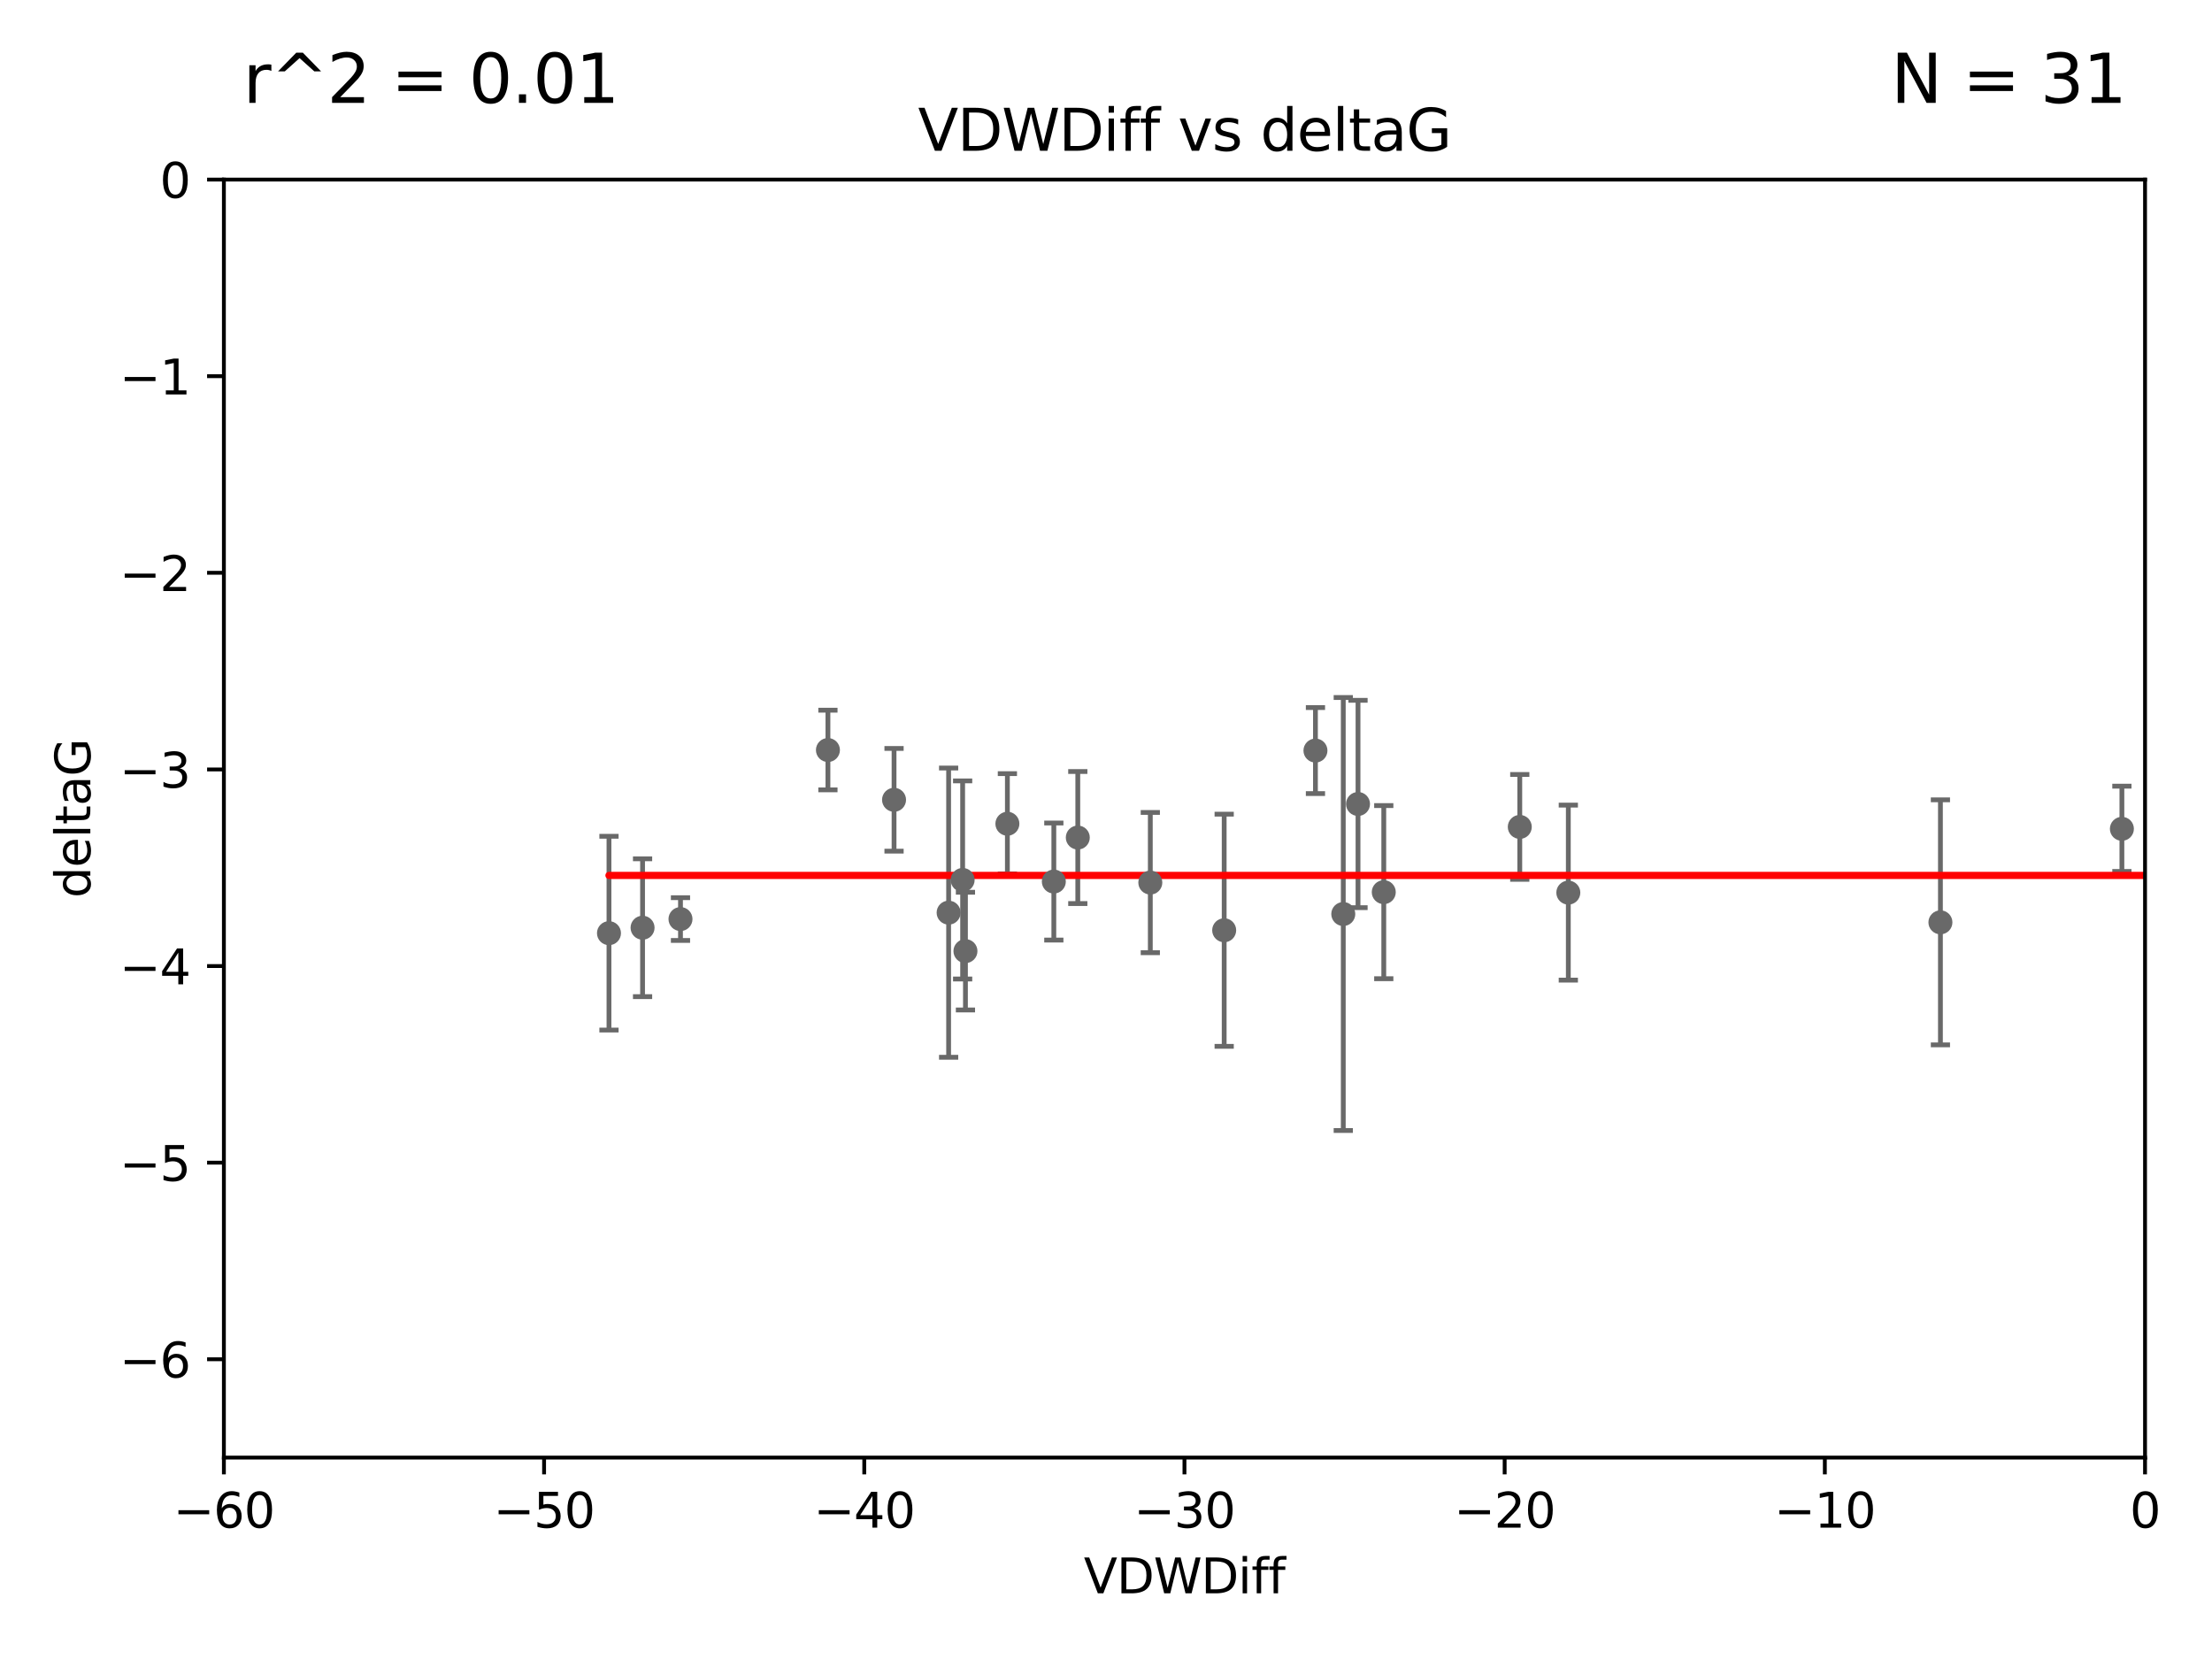 <?xml version="1.0" encoding="utf-8" standalone="no"?>
<!DOCTYPE svg PUBLIC "-//W3C//DTD SVG 1.1//EN"
  "http://www.w3.org/Graphics/SVG/1.1/DTD/svg11.dtd">
<svg xmlns:xlink="http://www.w3.org/1999/xlink" width="460.8pt" height="345.6pt" viewBox="0 0 460.8 345.6" xmlns="http://www.w3.org/2000/svg" version="1.1">
 <defs>
  <style type="text/css">*{stroke-linejoin: round; stroke-linecap: butt}</style>
 </defs>
 <g id="figure_1">
  <g id="patch_1">
   <path d="M 0 345.6 
L 460.8 345.6 
L 460.8 0 
L 0 0 
z
" style="fill: #ffffff"/>
  </g>
  <g id="axes_1">
   <g id="patch_2">
    <path d="M 46.64 303.64 
L 446.85 303.64 
L 446.85 37.411 
L 46.64 37.411 
z
" style="fill: #ffffff"/>
   </g>
   <g id="PathCollection_1">
    <defs>
     <path id="m8f51e24dff" d="M 0 1.118 
C 0.297 1.118 0.581 1 0.791 0.791 
C 1 0.581 1.118 0.297 1.118 0 
C 1.118 -0.297 1 -0.581 0.791 -0.791 
C 0.581 -1 0.297 -1.118 0 -1.118 
C -0.297 -1.118 -0.581 -1 -0.791 -0.791 
C -1 -0.581 -1.118 -0.297 -1.118 0 
C -1.118 0.297 -1 0.581 -0.791 0.791 
C -0.581 1 -0.297 1.118 0 1.118 
z
" style="stroke: #696969"/>
    </defs>
    <g clip-path="url(#p059003f1be)">
     <use xlink:href="#m8f51e24dff" x="2266.813" y="178.041" style="fill: #696969; stroke: #696969"/>
     <use xlink:href="#m8f51e24dff" x="172.473" y="156.245" style="fill: #696969; stroke: #696969"/>
     <use xlink:href="#m8f51e24dff" x="201.121" y="198.134" style="fill: #696969; stroke: #696969"/>
     <use xlink:href="#m8f51e24dff" x="33178.6" y="197.842" style="fill: #696969; stroke: #696969"/>
     <use xlink:href="#m8f51e24dff" x="33178.6" y="179.746" style="fill: #696969; stroke: #696969"/>
     <use xlink:href="#m8f51e24dff" x="4430.752" y="179.456" style="fill: #696969; stroke: #696969"/>
     <use xlink:href="#m8f51e24dff" x="680.396" y="193.211" style="fill: #696969; stroke: #696969"/>
     <use xlink:href="#m8f51e24dff" x="133.858" y="193.261" style="fill: #696969; stroke: #696969"/>
     <use xlink:href="#m8f51e24dff" x="126.861" y="194.395" style="fill: #696969; stroke: #696969"/>
     <use xlink:href="#m8f51e24dff" x="279.829" y="190.406" style="fill: #696969; stroke: #696969"/>
     <use xlink:href="#m8f51e24dff" x="1144.337" y="198.274" style="fill: #696969; stroke: #696969"/>
     <use xlink:href="#m8f51e24dff" x="560.631" y="202.224" style="fill: #696969; stroke: #696969"/>
     <use xlink:href="#m8f51e24dff" x="16054.21" y="183.582" style="fill: #696969; stroke: #696969"/>
     <use xlink:href="#m8f51e24dff" x="209.858" y="171.602" style="fill: #696969; stroke: #696969"/>
     <use xlink:href="#m8f51e24dff" x="224.525" y="174.476" style="fill: #696969; stroke: #696969"/>
     <use xlink:href="#m8f51e24dff" x="288.265" y="185.85" style="fill: #696969; stroke: #696969"/>
     <use xlink:href="#m8f51e24dff" x="474.707" y="194.989" style="fill: #696969; stroke: #696969"/>
     <use xlink:href="#m8f51e24dff" x="1849.846" y="157.539" style="fill: #696969; stroke: #696969"/>
     <use xlink:href="#m8f51e24dff" x="255.019" y="193.79" style="fill: #696969; stroke: #696969"/>
     <use xlink:href="#m8f51e24dff" x="197.616" y="190.122" style="fill: #696969; stroke: #696969"/>
     <use xlink:href="#m8f51e24dff" x="24106.958" y="179.987" style="fill: #696969; stroke: #696969"/>
     <use xlink:href="#m8f51e24dff" x="404.225" y="192.139" style="fill: #696969; stroke: #696969"/>
     <use xlink:href="#m8f51e24dff" x="442.029" y="172.659" style="fill: #696969; stroke: #696969"/>
     <use xlink:href="#m8f51e24dff" x="141.758" y="191.457" style="fill: #696969; stroke: #696969"/>
     <use xlink:href="#m8f51e24dff" x="316.598" y="172.262" style="fill: #696969; stroke: #696969"/>
     <use xlink:href="#m8f51e24dff" x="200.535" y="183.309" style="fill: #696969; stroke: #696969"/>
     <use xlink:href="#m8f51e24dff" x="282.899" y="167.485" style="fill: #696969; stroke: #696969"/>
     <use xlink:href="#m8f51e24dff" x="219.532" y="183.642" style="fill: #696969; stroke: #696969"/>
     <use xlink:href="#m8f51e24dff" x="239.631" y="183.854" style="fill: #696969; stroke: #696969"/>
     <use xlink:href="#m8f51e24dff" x="186.246" y="166.613" style="fill: #696969; stroke: #696969"/>
     <use xlink:href="#m8f51e24dff" x="274.033" y="156.358" style="fill: #696969; stroke: #696969"/>
     <use xlink:href="#m8f51e24dff" x="326.71" y="185.949" style="fill: #696969; stroke: #696969"/>
    </g>
   </g>
   <g id="matplotlib.axis_1">
    <g id="xtick_1">
     <g id="line2d_1">
      <defs>
       <path id="mc22a54c8cb" d="M 0 0 
L 0 3.5 
" style="stroke: #000000; stroke-width: 0.8"/>
      </defs>
      <g>
       <use xlink:href="#mc22a54c8cb" x="46.64" y="303.64" style="stroke: #000000; stroke-width: 0.8"/>
      </g>
     </g>
     <g id="text_1">
      <!-- −60 -->
      <g transform="translate(36.088 318.238)scale(0.1 -0.1)">
       <defs>
        <path id="DejaVuSans-2212" d="M 678 2272 
L 4684 2272 
L 4684 1741 
L 678 1741 
L 678 2272 
z
" transform="scale(0.016)"/>
        <path id="DejaVuSans-36" d="M 2113 2584 
Q 1688 2584 1439 2293 
Q 1191 2003 1191 1497 
Q 1191 994 1439 701 
Q 1688 409 2113 409 
Q 2538 409 2786 701 
Q 3034 994 3034 1497 
Q 3034 2003 2786 2293 
Q 2538 2584 2113 2584 
z
M 3366 4563 
L 3366 3988 
Q 3128 4100 2886 4159 
Q 2644 4219 2406 4219 
Q 1781 4219 1451 3797 
Q 1122 3375 1075 2522 
Q 1259 2794 1537 2939 
Q 1816 3084 2150 3084 
Q 2853 3084 3261 2657 
Q 3669 2231 3669 1497 
Q 3669 778 3244 343 
Q 2819 -91 2113 -91 
Q 1303 -91 875 529 
Q 447 1150 447 2328 
Q 447 3434 972 4092 
Q 1497 4750 2381 4750 
Q 2619 4750 2861 4703 
Q 3103 4656 3366 4563 
z
" transform="scale(0.016)"/>
        <path id="DejaVuSans-30" d="M 2034 4250 
Q 1547 4250 1301 3770 
Q 1056 3291 1056 2328 
Q 1056 1369 1301 889 
Q 1547 409 2034 409 
Q 2525 409 2770 889 
Q 3016 1369 3016 2328 
Q 3016 3291 2770 3770 
Q 2525 4250 2034 4250 
z
M 2034 4750 
Q 2819 4750 3233 4129 
Q 3647 3509 3647 2328 
Q 3647 1150 3233 529 
Q 2819 -91 2034 -91 
Q 1250 -91 836 529 
Q 422 1150 422 2328 
Q 422 3509 836 4129 
Q 1250 4750 2034 4750 
z
" transform="scale(0.016)"/>
       </defs>
       <use xlink:href="#DejaVuSans-2212"/>
       <use xlink:href="#DejaVuSans-36" x="83.789"/>
       <use xlink:href="#DejaVuSans-30" x="147.412"/>
      </g>
     </g>
    </g>
    <g id="xtick_2">
     <g id="line2d_2">
      <g>
       <use xlink:href="#mc22a54c8cb" x="113.342" y="303.64" style="stroke: #000000; stroke-width: 0.8"/>
      </g>
     </g>
     <g id="text_2">
      <!-- −50 -->
      <g transform="translate(102.789 318.238)scale(0.1 -0.1)">
       <defs>
        <path id="DejaVuSans-35" d="M 691 4666 
L 3169 4666 
L 3169 4134 
L 1269 4134 
L 1269 2991 
Q 1406 3038 1543 3061 
Q 1681 3084 1819 3084 
Q 2600 3084 3056 2656 
Q 3513 2228 3513 1497 
Q 3513 744 3044 326 
Q 2575 -91 1722 -91 
Q 1428 -91 1123 -41 
Q 819 9 494 109 
L 494 744 
Q 775 591 1075 516 
Q 1375 441 1709 441 
Q 2250 441 2565 725 
Q 2881 1009 2881 1497 
Q 2881 1984 2565 2268 
Q 2250 2553 1709 2553 
Q 1456 2553 1204 2497 
Q 953 2441 691 2322 
L 691 4666 
z
" transform="scale(0.016)"/>
       </defs>
       <use xlink:href="#DejaVuSans-2212"/>
       <use xlink:href="#DejaVuSans-35" x="83.789"/>
       <use xlink:href="#DejaVuSans-30" x="147.412"/>
      </g>
     </g>
    </g>
    <g id="xtick_3">
     <g id="line2d_3">
      <g>
       <use xlink:href="#mc22a54c8cb" x="180.043" y="303.64" style="stroke: #000000; stroke-width: 0.8"/>
      </g>
     </g>
     <g id="text_3">
      <!-- −40 -->
      <g transform="translate(169.491 318.238)scale(0.1 -0.1)">
       <defs>
        <path id="DejaVuSans-34" d="M 2419 4116 
L 825 1625 
L 2419 1625 
L 2419 4116 
z
M 2253 4666 
L 3047 4666 
L 3047 1625 
L 3713 1625 
L 3713 1100 
L 3047 1100 
L 3047 0 
L 2419 0 
L 2419 1100 
L 313 1100 
L 313 1709 
L 2253 4666 
z
" transform="scale(0.016)"/>
       </defs>
       <use xlink:href="#DejaVuSans-2212"/>
       <use xlink:href="#DejaVuSans-34" x="83.789"/>
       <use xlink:href="#DejaVuSans-30" x="147.412"/>
      </g>
     </g>
    </g>
    <g id="xtick_4">
     <g id="line2d_4">
      <g>
       <use xlink:href="#mc22a54c8cb" x="246.745" y="303.64" style="stroke: #000000; stroke-width: 0.8"/>
      </g>
     </g>
     <g id="text_4">
      <!-- −30 -->
      <g transform="translate(236.193 318.238)scale(0.1 -0.1)">
       <defs>
        <path id="DejaVuSans-33" d="M 2597 2516 
Q 3050 2419 3304 2112 
Q 3559 1806 3559 1356 
Q 3559 666 3084 287 
Q 2609 -91 1734 -91 
Q 1441 -91 1130 -33 
Q 819 25 488 141 
L 488 750 
Q 750 597 1062 519 
Q 1375 441 1716 441 
Q 2309 441 2620 675 
Q 2931 909 2931 1356 
Q 2931 1769 2642 2001 
Q 2353 2234 1838 2234 
L 1294 2234 
L 1294 2753 
L 1863 2753 
Q 2328 2753 2575 2939 
Q 2822 3125 2822 3475 
Q 2822 3834 2567 4026 
Q 2313 4219 1838 4219 
Q 1578 4219 1281 4162 
Q 984 4106 628 3988 
L 628 4550 
Q 988 4650 1302 4700 
Q 1616 4750 1894 4750 
Q 2613 4750 3031 4423 
Q 3450 4097 3450 3541 
Q 3450 3153 3228 2886 
Q 3006 2619 2597 2516 
z
" transform="scale(0.016)"/>
       </defs>
       <use xlink:href="#DejaVuSans-2212"/>
       <use xlink:href="#DejaVuSans-33" x="83.789"/>
       <use xlink:href="#DejaVuSans-30" x="147.412"/>
      </g>
     </g>
    </g>
    <g id="xtick_5">
     <g id="line2d_5">
      <g>
       <use xlink:href="#mc22a54c8cb" x="313.447" y="303.64" style="stroke: #000000; stroke-width: 0.8"/>
      </g>
     </g>
     <g id="text_5">
      <!-- −20 -->
      <g transform="translate(302.894 318.238)scale(0.1 -0.1)">
       <defs>
        <path id="DejaVuSans-32" d="M 1228 531 
L 3431 531 
L 3431 0 
L 469 0 
L 469 531 
Q 828 903 1448 1529 
Q 2069 2156 2228 2338 
Q 2531 2678 2651 2914 
Q 2772 3150 2772 3378 
Q 2772 3750 2511 3984 
Q 2250 4219 1831 4219 
Q 1534 4219 1204 4116 
Q 875 4013 500 3803 
L 500 4441 
Q 881 4594 1212 4672 
Q 1544 4750 1819 4750 
Q 2544 4750 2975 4387 
Q 3406 4025 3406 3419 
Q 3406 3131 3298 2873 
Q 3191 2616 2906 2266 
Q 2828 2175 2409 1742 
Q 1991 1309 1228 531 
z
" transform="scale(0.016)"/>
       </defs>
       <use xlink:href="#DejaVuSans-2212"/>
       <use xlink:href="#DejaVuSans-32" x="83.789"/>
       <use xlink:href="#DejaVuSans-30" x="147.412"/>
      </g>
     </g>
    </g>
    <g id="xtick_6">
     <g id="line2d_6">
      <g>
       <use xlink:href="#mc22a54c8cb" x="380.148" y="303.64" style="stroke: #000000; stroke-width: 0.8"/>
      </g>
     </g>
     <g id="text_6">
      <!-- −10 -->
      <g transform="translate(369.596 318.238)scale(0.1 -0.1)">
       <defs>
        <path id="DejaVuSans-31" d="M 794 531 
L 1825 531 
L 1825 4091 
L 703 3866 
L 703 4441 
L 1819 4666 
L 2450 4666 
L 2450 531 
L 3481 531 
L 3481 0 
L 794 0 
L 794 531 
z
" transform="scale(0.016)"/>
       </defs>
       <use xlink:href="#DejaVuSans-2212"/>
       <use xlink:href="#DejaVuSans-31" x="83.789"/>
       <use xlink:href="#DejaVuSans-30" x="147.412"/>
      </g>
     </g>
    </g>
    <g id="xtick_7">
     <g id="line2d_7">
      <g>
       <use xlink:href="#mc22a54c8cb" x="446.85" y="303.64" style="stroke: #000000; stroke-width: 0.8"/>
      </g>
     </g>
     <g id="text_7">
      <!-- 0 -->
      <g transform="translate(443.669 318.238)scale(0.1 -0.1)">
       <use xlink:href="#DejaVuSans-30"/>
      </g>
     </g>
    </g>
    <g id="text_8">
     <!-- VDWDiff -->
     <g transform="translate(225.772 331.917)scale(0.1 -0.1)">
      <defs>
       <path id="DejaVuSans-56" d="M 1831 0 
L 50 4666 
L 709 4666 
L 2188 738 
L 3669 4666 
L 4325 4666 
L 2547 0 
L 1831 0 
z
" transform="scale(0.016)"/>
       <path id="DejaVuSans-44" d="M 1259 4147 
L 1259 519 
L 2022 519 
Q 2988 519 3436 956 
Q 3884 1394 3884 2338 
Q 3884 3275 3436 3711 
Q 2988 4147 2022 4147 
L 1259 4147 
z
M 628 4666 
L 1925 4666 
Q 3281 4666 3915 4102 
Q 4550 3538 4550 2338 
Q 4550 1131 3912 565 
Q 3275 0 1925 0 
L 628 0 
L 628 4666 
z
" transform="scale(0.016)"/>
       <path id="DejaVuSans-57" d="M 213 4666 
L 850 4666 
L 1831 722 
L 2809 4666 
L 3519 4666 
L 4500 722 
L 5478 4666 
L 6119 4666 
L 4947 0 
L 4153 0 
L 3169 4050 
L 2175 0 
L 1381 0 
L 213 4666 
z
" transform="scale(0.016)"/>
       <path id="DejaVuSans-69" d="M 603 3500 
L 1178 3500 
L 1178 0 
L 603 0 
L 603 3500 
z
M 603 4863 
L 1178 4863 
L 1178 4134 
L 603 4134 
L 603 4863 
z
" transform="scale(0.016)"/>
       <path id="DejaVuSans-66" d="M 2375 4863 
L 2375 4384 
L 1825 4384 
Q 1516 4384 1395 4259 
Q 1275 4134 1275 3809 
L 1275 3500 
L 2222 3500 
L 2222 3053 
L 1275 3053 
L 1275 0 
L 697 0 
L 697 3053 
L 147 3053 
L 147 3500 
L 697 3500 
L 697 3744 
Q 697 4328 969 4595 
Q 1241 4863 1831 4863 
L 2375 4863 
z
" transform="scale(0.016)"/>
      </defs>
      <use xlink:href="#DejaVuSans-56"/>
      <use xlink:href="#DejaVuSans-44" x="68.408"/>
      <use xlink:href="#DejaVuSans-57" x="145.41"/>
      <use xlink:href="#DejaVuSans-44" x="244.287"/>
      <use xlink:href="#DejaVuSans-69" x="321.289"/>
      <use xlink:href="#DejaVuSans-66" x="349.072"/>
      <use xlink:href="#DejaVuSans-66" x="384.277"/>
     </g>
    </g>
   </g>
   <g id="matplotlib.axis_2">
    <g id="ytick_1">
     <g id="line2d_8">
      <defs>
       <path id="m8263c9fe33" d="M 0 0 
L -3.5 0 
" style="stroke: #000000; stroke-width: 0.8"/>
      </defs>
      <g>
       <use xlink:href="#m8263c9fe33" x="46.64" y="283.161" style="stroke: #000000; stroke-width: 0.8"/>
      </g>
     </g>
     <g id="text_9">
      <!-- −6 -->
      <g transform="translate(24.898 286.96)scale(0.1 -0.1)">
       <use xlink:href="#DejaVuSans-2212"/>
       <use xlink:href="#DejaVuSans-36" x="83.789"/>
      </g>
     </g>
    </g>
    <g id="ytick_2">
     <g id="line2d_9">
      <g>
       <use xlink:href="#m8263c9fe33" x="46.64" y="242.203" style="stroke: #000000; stroke-width: 0.8"/>
      </g>
     </g>
     <g id="text_10">
      <!-- −5 -->
      <g transform="translate(24.898 246.002)scale(0.1 -0.1)">
       <use xlink:href="#DejaVuSans-2212"/>
       <use xlink:href="#DejaVuSans-35" x="83.789"/>
      </g>
     </g>
    </g>
    <g id="ytick_3">
     <g id="line2d_10">
      <g>
       <use xlink:href="#m8263c9fe33" x="46.64" y="201.244" style="stroke: #000000; stroke-width: 0.8"/>
      </g>
     </g>
     <g id="text_11">
      <!-- −4 -->
      <g transform="translate(24.898 205.044)scale(0.1 -0.1)">
       <use xlink:href="#DejaVuSans-2212"/>
       <use xlink:href="#DejaVuSans-34" x="83.789"/>
      </g>
     </g>
    </g>
    <g id="ytick_4">
     <g id="line2d_11">
      <g>
       <use xlink:href="#m8263c9fe33" x="46.64" y="160.286" style="stroke: #000000; stroke-width: 0.8"/>
      </g>
     </g>
     <g id="text_12">
      <!-- −3 -->
      <g transform="translate(24.898 164.085)scale(0.1 -0.1)">
       <use xlink:href="#DejaVuSans-2212"/>
       <use xlink:href="#DejaVuSans-33" x="83.789"/>
      </g>
     </g>
    </g>
    <g id="ytick_5">
     <g id="line2d_12">
      <g>
       <use xlink:href="#m8263c9fe33" x="46.64" y="119.328" style="stroke: #000000; stroke-width: 0.8"/>
      </g>
     </g>
     <g id="text_13">
      <!-- −2 -->
      <g transform="translate(24.898 123.127)scale(0.1 -0.1)">
       <use xlink:href="#DejaVuSans-2212"/>
       <use xlink:href="#DejaVuSans-32" x="83.789"/>
      </g>
     </g>
    </g>
    <g id="ytick_6">
     <g id="line2d_13">
      <g>
       <use xlink:href="#m8263c9fe33" x="46.64" y="78.369" style="stroke: #000000; stroke-width: 0.8"/>
      </g>
     </g>
     <g id="text_14">
      <!-- −1 -->
      <g transform="translate(24.898 82.169)scale(0.1 -0.1)">
       <use xlink:href="#DejaVuSans-2212"/>
       <use xlink:href="#DejaVuSans-31" x="83.789"/>
      </g>
     </g>
    </g>
    <g id="ytick_7">
     <g id="line2d_14">
      <g>
       <use xlink:href="#m8263c9fe33" x="46.64" y="37.411" style="stroke: #000000; stroke-width: 0.8"/>
      </g>
     </g>
     <g id="text_15">
      <!-- 0 -->
      <g transform="translate(33.278 41.21)scale(0.1 -0.1)">
       <use xlink:href="#DejaVuSans-30"/>
      </g>
     </g>
    </g>
    <g id="text_16">
     <!-- deltaG -->
     <g transform="translate(18.818 187.064)rotate(-90)scale(0.1 -0.1)">
      <defs>
       <path id="DejaVuSans-64" d="M 2906 2969 
L 2906 4863 
L 3481 4863 
L 3481 0 
L 2906 0 
L 2906 525 
Q 2725 213 2448 61 
Q 2172 -91 1784 -91 
Q 1150 -91 751 415 
Q 353 922 353 1747 
Q 353 2572 751 3078 
Q 1150 3584 1784 3584 
Q 2172 3584 2448 3432 
Q 2725 3281 2906 2969 
z
M 947 1747 
Q 947 1113 1208 752 
Q 1469 391 1925 391 
Q 2381 391 2643 752 
Q 2906 1113 2906 1747 
Q 2906 2381 2643 2742 
Q 2381 3103 1925 3103 
Q 1469 3103 1208 2742 
Q 947 2381 947 1747 
z
" transform="scale(0.016)"/>
       <path id="DejaVuSans-65" d="M 3597 1894 
L 3597 1613 
L 953 1613 
Q 991 1019 1311 708 
Q 1631 397 2203 397 
Q 2534 397 2845 478 
Q 3156 559 3463 722 
L 3463 178 
Q 3153 47 2828 -22 
Q 2503 -91 2169 -91 
Q 1331 -91 842 396 
Q 353 884 353 1716 
Q 353 2575 817 3079 
Q 1281 3584 2069 3584 
Q 2775 3584 3186 3129 
Q 3597 2675 3597 1894 
z
M 3022 2063 
Q 3016 2534 2758 2815 
Q 2500 3097 2075 3097 
Q 1594 3097 1305 2825 
Q 1016 2553 972 2059 
L 3022 2063 
z
" transform="scale(0.016)"/>
       <path id="DejaVuSans-6c" d="M 603 4863 
L 1178 4863 
L 1178 0 
L 603 0 
L 603 4863 
z
" transform="scale(0.016)"/>
       <path id="DejaVuSans-74" d="M 1172 4494 
L 1172 3500 
L 2356 3500 
L 2356 3053 
L 1172 3053 
L 1172 1153 
Q 1172 725 1289 603 
Q 1406 481 1766 481 
L 2356 481 
L 2356 0 
L 1766 0 
Q 1100 0 847 248 
Q 594 497 594 1153 
L 594 3053 
L 172 3053 
L 172 3500 
L 594 3500 
L 594 4494 
L 1172 4494 
z
" transform="scale(0.016)"/>
       <path id="DejaVuSans-61" d="M 2194 1759 
Q 1497 1759 1228 1600 
Q 959 1441 959 1056 
Q 959 750 1161 570 
Q 1363 391 1709 391 
Q 2188 391 2477 730 
Q 2766 1069 2766 1631 
L 2766 1759 
L 2194 1759 
z
M 3341 1997 
L 3341 0 
L 2766 0 
L 2766 531 
Q 2569 213 2275 61 
Q 1981 -91 1556 -91 
Q 1019 -91 701 211 
Q 384 513 384 1019 
Q 384 1609 779 1909 
Q 1175 2209 1959 2209 
L 2766 2209 
L 2766 2266 
Q 2766 2663 2505 2880 
Q 2244 3097 1772 3097 
Q 1472 3097 1187 3025 
Q 903 2953 641 2809 
L 641 3341 
Q 956 3463 1253 3523 
Q 1550 3584 1831 3584 
Q 2591 3584 2966 3190 
Q 3341 2797 3341 1997 
z
" transform="scale(0.016)"/>
       <path id="DejaVuSans-47" d="M 3809 666 
L 3809 1919 
L 2778 1919 
L 2778 2438 
L 4434 2438 
L 4434 434 
Q 4069 175 3628 42 
Q 3188 -91 2688 -91 
Q 1594 -91 976 548 
Q 359 1188 359 2328 
Q 359 3472 976 4111 
Q 1594 4750 2688 4750 
Q 3144 4750 3555 4637 
Q 3966 4525 4313 4306 
L 4313 3634 
Q 3963 3931 3569 4081 
Q 3175 4231 2741 4231 
Q 1884 4231 1454 3753 
Q 1025 3275 1025 2328 
Q 1025 1384 1454 906 
Q 1884 428 2741 428 
Q 3075 428 3337 486 
Q 3600 544 3809 666 
z
" transform="scale(0.016)"/>
      </defs>
      <use xlink:href="#DejaVuSans-64"/>
      <use xlink:href="#DejaVuSans-65" x="63.477"/>
      <use xlink:href="#DejaVuSans-6c" x="125"/>
      <use xlink:href="#DejaVuSans-74" x="152.783"/>
      <use xlink:href="#DejaVuSans-61" x="191.992"/>
      <use xlink:href="#DejaVuSans-47" x="253.271"/>
     </g>
    </g>
   </g>
   <g id="LineCollection_1">
    <path clip-path="url(#p059003f1be)" style="fill: none; stroke: #696969"/>
    <path d="M 172.473 164.542 
L 172.473 147.948 
" clip-path="url(#p059003f1be)" style="fill: none; stroke: #696969"/>
    <path d="M 201.121 210.395 
L 201.121 185.873 
" clip-path="url(#p059003f1be)" style="fill: none; stroke: #696969"/>
    <path clip-path="url(#p059003f1be)" style="fill: none; stroke: #696969"/>
    <path clip-path="url(#p059003f1be)" style="fill: none; stroke: #696969"/>
    <path clip-path="url(#p059003f1be)" style="fill: none; stroke: #696969"/>
    <path d="M 133.858 207.616 
L 133.858 178.906 
" clip-path="url(#p059003f1be)" style="fill: none; stroke: #696969"/>
    <path d="M 126.861 214.576 
L 126.861 174.214 
" clip-path="url(#p059003f1be)" style="fill: none; stroke: #696969"/>
    <path d="M 279.829 235.506 
L 279.829 145.305 
" clip-path="url(#p059003f1be)" style="fill: none; stroke: #696969"/>
    <path clip-path="url(#p059003f1be)" style="fill: none; stroke: #696969"/>
    <path clip-path="url(#p059003f1be)" style="fill: none; stroke: #696969"/>
    <path clip-path="url(#p059003f1be)" style="fill: none; stroke: #696969"/>
    <path d="M 209.858 182.039 
L 209.858 161.165 
" clip-path="url(#p059003f1be)" style="fill: none; stroke: #696969"/>
    <path d="M 224.525 188.227 
L 224.525 160.725 
" clip-path="url(#p059003f1be)" style="fill: none; stroke: #696969"/>
    <path d="M 288.265 203.882 
L 288.265 167.818 
" clip-path="url(#p059003f1be)" style="fill: none; stroke: #696969"/>
    <path clip-path="url(#p059003f1be)" style="fill: none; stroke: #696969"/>
    <path clip-path="url(#p059003f1be)" style="fill: none; stroke: #696969"/>
    <path d="M 255.019 217.974 
L 255.019 169.607 
" clip-path="url(#p059003f1be)" style="fill: none; stroke: #696969"/>
    <path d="M 197.616 220.249 
L 197.616 159.995 
" clip-path="url(#p059003f1be)" style="fill: none; stroke: #696969"/>
    <path clip-path="url(#p059003f1be)" style="fill: none; stroke: #696969"/>
    <path d="M 404.225 217.661 
L 404.225 166.616 
" clip-path="url(#p059003f1be)" style="fill: none; stroke: #696969"/>
    <path d="M 442.029 181.542 
L 442.029 163.776 
" clip-path="url(#p059003f1be)" style="fill: none; stroke: #696969"/>
    <path d="M 141.758 195.912 
L 141.758 187.003 
" clip-path="url(#p059003f1be)" style="fill: none; stroke: #696969"/>
    <path d="M 316.598 183.186 
L 316.598 161.338 
" clip-path="url(#p059003f1be)" style="fill: none; stroke: #696969"/>
    <path d="M 200.535 203.942 
L 200.535 162.676 
" clip-path="url(#p059003f1be)" style="fill: none; stroke: #696969"/>
    <path d="M 282.899 189.078 
L 282.899 145.893 
" clip-path="url(#p059003f1be)" style="fill: none; stroke: #696969"/>
    <path d="M 219.532 195.836 
L 219.532 171.448 
" clip-path="url(#p059003f1be)" style="fill: none; stroke: #696969"/>
    <path d="M 239.631 198.464 
L 239.631 169.245 
" clip-path="url(#p059003f1be)" style="fill: none; stroke: #696969"/>
    <path d="M 186.246 177.31 
L 186.246 155.916 
" clip-path="url(#p059003f1be)" style="fill: none; stroke: #696969"/>
    <path d="M 274.033 165.316 
L 274.033 147.4 
" clip-path="url(#p059003f1be)" style="fill: none; stroke: #696969"/>
    <path d="M 326.71 204.179 
L 326.71 167.719 
" clip-path="url(#p059003f1be)" style="fill: none; stroke: #696969"/>
   </g>
   <g id="line2d_15">
    <defs>
     <path id="m7feb1bca61" d="M 2 0 
L -2 -0 
" style="stroke: #696969"/>
    </defs>
    <g clip-path="url(#p059003f1be)">
     <use xlink:href="#m7feb1bca61" x="2266.813" y="190.096" style="fill: #696969; stroke: #696969"/>
     <use xlink:href="#m7feb1bca61" x="172.473" y="164.542" style="fill: #696969; stroke: #696969"/>
     <use xlink:href="#m7feb1bca61" x="201.121" y="210.395" style="fill: #696969; stroke: #696969"/>
     <use xlink:href="#m7feb1bca61" x="33178.6" y="210.326" style="fill: #696969; stroke: #696969"/>
     <use xlink:href="#m7feb1bca61" x="33178.6" y="189.718" style="fill: #696969; stroke: #696969"/>
     <use xlink:href="#m7feb1bca61" x="4430.752" y="189.158" style="fill: #696969; stroke: #696969"/>
     <use xlink:href="#m7feb1bca61" x="680.396" y="216.911" style="fill: #696969; stroke: #696969"/>
     <use xlink:href="#m7feb1bca61" x="133.858" y="207.616" style="fill: #696969; stroke: #696969"/>
     <use xlink:href="#m7feb1bca61" x="126.861" y="214.576" style="fill: #696969; stroke: #696969"/>
     <use xlink:href="#m7feb1bca61" x="279.829" y="235.506" style="fill: #696969; stroke: #696969"/>
     <use xlink:href="#m7feb1bca61" x="1144.337" y="209.251" style="fill: #696969; stroke: #696969"/>
     <use xlink:href="#m7feb1bca61" x="560.631" y="232.495" style="fill: #696969; stroke: #696969"/>
     <use xlink:href="#m7feb1bca61" x="16054.21" y="217.379" style="fill: #696969; stroke: #696969"/>
     <use xlink:href="#m7feb1bca61" x="209.858" y="182.039" style="fill: #696969; stroke: #696969"/>
     <use xlink:href="#m7feb1bca61" x="224.525" y="188.227" style="fill: #696969; stroke: #696969"/>
     <use xlink:href="#m7feb1bca61" x="288.265" y="203.882" style="fill: #696969; stroke: #696969"/>
     <use xlink:href="#m7feb1bca61" x="474.707" y="217.261" style="fill: #696969; stroke: #696969"/>
     <use xlink:href="#m7feb1bca61" x="1849.846" y="169.857" style="fill: #696969; stroke: #696969"/>
     <use xlink:href="#m7feb1bca61" x="255.019" y="217.974" style="fill: #696969; stroke: #696969"/>
     <use xlink:href="#m7feb1bca61" x="197.616" y="220.249" style="fill: #696969; stroke: #696969"/>
     <use xlink:href="#m7feb1bca61" x="24106.958" y="216.812" style="fill: #696969; stroke: #696969"/>
     <use xlink:href="#m7feb1bca61" x="404.225" y="217.661" style="fill: #696969; stroke: #696969"/>
     <use xlink:href="#m7feb1bca61" x="442.029" y="181.542" style="fill: #696969; stroke: #696969"/>
     <use xlink:href="#m7feb1bca61" x="141.758" y="195.912" style="fill: #696969; stroke: #696969"/>
     <use xlink:href="#m7feb1bca61" x="316.598" y="183.186" style="fill: #696969; stroke: #696969"/>
     <use xlink:href="#m7feb1bca61" x="200.535" y="203.942" style="fill: #696969; stroke: #696969"/>
     <use xlink:href="#m7feb1bca61" x="282.899" y="189.078" style="fill: #696969; stroke: #696969"/>
     <use xlink:href="#m7feb1bca61" x="219.532" y="195.836" style="fill: #696969; stroke: #696969"/>
     <use xlink:href="#m7feb1bca61" x="239.631" y="198.464" style="fill: #696969; stroke: #696969"/>
     <use xlink:href="#m7feb1bca61" x="186.246" y="177.31" style="fill: #696969; stroke: #696969"/>
     <use xlink:href="#m7feb1bca61" x="274.033" y="165.316" style="fill: #696969; stroke: #696969"/>
     <use xlink:href="#m7feb1bca61" x="326.71" y="204.179" style="fill: #696969; stroke: #696969"/>
    </g>
   </g>
   <g id="line2d_16">
    <g clip-path="url(#p059003f1be)">
     <use xlink:href="#m7feb1bca61" x="2266.813" y="165.986" style="fill: #696969; stroke: #696969"/>
     <use xlink:href="#m7feb1bca61" x="172.473" y="147.948" style="fill: #696969; stroke: #696969"/>
     <use xlink:href="#m7feb1bca61" x="201.121" y="185.873" style="fill: #696969; stroke: #696969"/>
     <use xlink:href="#m7feb1bca61" x="33178.6" y="185.358" style="fill: #696969; stroke: #696969"/>
     <use xlink:href="#m7feb1bca61" x="33178.6" y="169.774" style="fill: #696969; stroke: #696969"/>
     <use xlink:href="#m7feb1bca61" x="4430.752" y="169.754" style="fill: #696969; stroke: #696969"/>
     <use xlink:href="#m7feb1bca61" x="680.396" y="169.512" style="fill: #696969; stroke: #696969"/>
     <use xlink:href="#m7feb1bca61" x="133.858" y="178.906" style="fill: #696969; stroke: #696969"/>
     <use xlink:href="#m7feb1bca61" x="126.861" y="174.214" style="fill: #696969; stroke: #696969"/>
     <use xlink:href="#m7feb1bca61" x="279.829" y="145.305" style="fill: #696969; stroke: #696969"/>
     <use xlink:href="#m7feb1bca61" x="1144.337" y="187.297" style="fill: #696969; stroke: #696969"/>
     <use xlink:href="#m7feb1bca61" x="560.631" y="171.952" style="fill: #696969; stroke: #696969"/>
     <use xlink:href="#m7feb1bca61" x="16054.21" y="149.785" style="fill: #696969; stroke: #696969"/>
     <use xlink:href="#m7feb1bca61" x="209.858" y="161.165" style="fill: #696969; stroke: #696969"/>
     <use xlink:href="#m7feb1bca61" x="224.525" y="160.725" style="fill: #696969; stroke: #696969"/>
     <use xlink:href="#m7feb1bca61" x="288.265" y="167.818" style="fill: #696969; stroke: #696969"/>
     <use xlink:href="#m7feb1bca61" x="474.707" y="172.718" style="fill: #696969; stroke: #696969"/>
     <use xlink:href="#m7feb1bca61" x="1849.846" y="145.222" style="fill: #696969; stroke: #696969"/>
     <use xlink:href="#m7feb1bca61" x="255.019" y="169.607" style="fill: #696969; stroke: #696969"/>
     <use xlink:href="#m7feb1bca61" x="197.616" y="159.995" style="fill: #696969; stroke: #696969"/>
     <use xlink:href="#m7feb1bca61" x="24106.958" y="143.163" style="fill: #696969; stroke: #696969"/>
     <use xlink:href="#m7feb1bca61" x="404.225" y="166.616" style="fill: #696969; stroke: #696969"/>
     <use xlink:href="#m7feb1bca61" x="442.029" y="163.776" style="fill: #696969; stroke: #696969"/>
     <use xlink:href="#m7feb1bca61" x="141.758" y="187.003" style="fill: #696969; stroke: #696969"/>
     <use xlink:href="#m7feb1bca61" x="316.598" y="161.338" style="fill: #696969; stroke: #696969"/>
     <use xlink:href="#m7feb1bca61" x="200.535" y="162.676" style="fill: #696969; stroke: #696969"/>
     <use xlink:href="#m7feb1bca61" x="282.899" y="145.893" style="fill: #696969; stroke: #696969"/>
     <use xlink:href="#m7feb1bca61" x="219.532" y="171.448" style="fill: #696969; stroke: #696969"/>
     <use xlink:href="#m7feb1bca61" x="239.631" y="169.245" style="fill: #696969; stroke: #696969"/>
     <use xlink:href="#m7feb1bca61" x="186.246" y="155.916" style="fill: #696969; stroke: #696969"/>
     <use xlink:href="#m7feb1bca61" x="274.033" y="147.4" style="fill: #696969; stroke: #696969"/>
     <use xlink:href="#m7feb1bca61" x="326.71" y="167.719" style="fill: #696969; stroke: #696969"/>
    </g>
   </g>
   <g id="line2d_17">
    <path d="M 461.8 182.37 
L 172.473 182.368 
L 201.121 182.368 
L 461.8 182.37 
M 461.8 182.37 
L 133.858 182.367 
L 126.861 182.367 
L 279.829 182.368 
L 461.8 182.37 
M 461.8 182.37 
L 209.858 182.368 
L 224.525 182.368 
L 288.265 182.369 
L 461.8 182.37 
M 461.8 182.37 
L 255.019 182.368 
L 197.616 182.368 
L 461.8 182.37 
M 461.8 182.37 
L 404.225 182.369 
L 442.029 182.37 
L 141.758 182.368 
L 316.598 182.369 
L 200.535 182.368 
L 282.899 182.368 
L 219.532 182.368 
L 239.631 182.368 
L 186.246 182.368 
L 274.033 182.368 
L 326.71 182.369 
" clip-path="url(#p059003f1be)" style="fill: none; stroke: #ff0000; stroke-width: 1.5; stroke-linecap: square"/>
   </g>
   <g id="line2d_18">
    <defs>
     <path id="m1affd69e62" d="M 0 2 
C 0.53 2 1.039 1.789 1.414 1.414 
C 1.789 1.039 2 0.53 2 0 
C 2 -0.53 1.789 -1.039 1.414 -1.414 
C 1.039 -1.789 0.53 -2 0 -2 
C -0.53 -2 -1.039 -1.789 -1.414 -1.414 
C -1.789 -1.039 -2 -0.53 -2 0 
C -2 0.53 -1.789 1.039 -1.414 1.414 
C -1.039 1.789 -0.53 2 0 2 
z
" style="stroke: #696969"/>
    </defs>
    <g clip-path="url(#p059003f1be)">
     <use xlink:href="#m1affd69e62" x="2266.813" y="178.041" style="fill: #696969; stroke: #696969"/>
     <use xlink:href="#m1affd69e62" x="172.473" y="156.245" style="fill: #696969; stroke: #696969"/>
     <use xlink:href="#m1affd69e62" x="201.121" y="198.134" style="fill: #696969; stroke: #696969"/>
     <use xlink:href="#m1affd69e62" x="33178.6" y="197.842" style="fill: #696969; stroke: #696969"/>
     <use xlink:href="#m1affd69e62" x="33178.6" y="179.746" style="fill: #696969; stroke: #696969"/>
     <use xlink:href="#m1affd69e62" x="4430.752" y="179.456" style="fill: #696969; stroke: #696969"/>
     <use xlink:href="#m1affd69e62" x="680.396" y="193.211" style="fill: #696969; stroke: #696969"/>
     <use xlink:href="#m1affd69e62" x="133.858" y="193.261" style="fill: #696969; stroke: #696969"/>
     <use xlink:href="#m1affd69e62" x="126.861" y="194.395" style="fill: #696969; stroke: #696969"/>
     <use xlink:href="#m1affd69e62" x="279.829" y="190.406" style="fill: #696969; stroke: #696969"/>
     <use xlink:href="#m1affd69e62" x="1144.337" y="198.274" style="fill: #696969; stroke: #696969"/>
     <use xlink:href="#m1affd69e62" x="560.631" y="202.224" style="fill: #696969; stroke: #696969"/>
     <use xlink:href="#m1affd69e62" x="16054.21" y="183.582" style="fill: #696969; stroke: #696969"/>
     <use xlink:href="#m1affd69e62" x="209.858" y="171.602" style="fill: #696969; stroke: #696969"/>
     <use xlink:href="#m1affd69e62" x="224.525" y="174.476" style="fill: #696969; stroke: #696969"/>
     <use xlink:href="#m1affd69e62" x="288.265" y="185.85" style="fill: #696969; stroke: #696969"/>
     <use xlink:href="#m1affd69e62" x="474.707" y="194.989" style="fill: #696969; stroke: #696969"/>
     <use xlink:href="#m1affd69e62" x="1849.846" y="157.539" style="fill: #696969; stroke: #696969"/>
     <use xlink:href="#m1affd69e62" x="255.019" y="193.79" style="fill: #696969; stroke: #696969"/>
     <use xlink:href="#m1affd69e62" x="197.616" y="190.122" style="fill: #696969; stroke: #696969"/>
     <use xlink:href="#m1affd69e62" x="24106.958" y="179.987" style="fill: #696969; stroke: #696969"/>
     <use xlink:href="#m1affd69e62" x="404.225" y="192.139" style="fill: #696969; stroke: #696969"/>
     <use xlink:href="#m1affd69e62" x="442.029" y="172.659" style="fill: #696969; stroke: #696969"/>
     <use xlink:href="#m1affd69e62" x="141.758" y="191.457" style="fill: #696969; stroke: #696969"/>
     <use xlink:href="#m1affd69e62" x="316.598" y="172.262" style="fill: #696969; stroke: #696969"/>
     <use xlink:href="#m1affd69e62" x="200.535" y="183.309" style="fill: #696969; stroke: #696969"/>
     <use xlink:href="#m1affd69e62" x="282.899" y="167.485" style="fill: #696969; stroke: #696969"/>
     <use xlink:href="#m1affd69e62" x="219.532" y="183.642" style="fill: #696969; stroke: #696969"/>
     <use xlink:href="#m1affd69e62" x="239.631" y="183.854" style="fill: #696969; stroke: #696969"/>
     <use xlink:href="#m1affd69e62" x="186.246" y="166.613" style="fill: #696969; stroke: #696969"/>
     <use xlink:href="#m1affd69e62" x="274.033" y="156.358" style="fill: #696969; stroke: #696969"/>
     <use xlink:href="#m1affd69e62" x="326.71" y="185.949" style="fill: #696969; stroke: #696969"/>
    </g>
   </g>
   <g id="patch_3">
    <path d="M 46.64 303.64 
L 46.64 37.411 
" style="fill: none; stroke: #000000; stroke-width: 0.8; stroke-linejoin: miter; stroke-linecap: square"/>
   </g>
   <g id="patch_4">
    <path d="M 446.85 303.64 
L 446.85 37.411 
" style="fill: none; stroke: #000000; stroke-width: 0.8; stroke-linejoin: miter; stroke-linecap: square"/>
   </g>
   <g id="patch_5">
    <path d="M 46.64 303.64 
L 446.85 303.64 
" style="fill: none; stroke: #000000; stroke-width: 0.8; stroke-linejoin: miter; stroke-linecap: square"/>
   </g>
   <g id="patch_6">
    <path d="M 46.64 37.411 
L 446.85 37.411 
" style="fill: none; stroke: #000000; stroke-width: 0.8; stroke-linejoin: miter; stroke-linecap: square"/>
   </g>
   <g id="text_17">
    <!-- N = 31 -->
    <g transform="translate(393.929 21.426)scale(0.14 -0.14)">
     <defs>
      <path id="DejaVuSans-4e" d="M 628 4666 
L 1478 4666 
L 3547 763 
L 3547 4666 
L 4159 4666 
L 4159 0 
L 3309 0 
L 1241 3903 
L 1241 0 
L 628 0 
L 628 4666 
z
" transform="scale(0.016)"/>
      <path id="DejaVuSans-20" transform="scale(0.016)"/>
      <path id="DejaVuSans-3d" d="M 678 2906 
L 4684 2906 
L 4684 2381 
L 678 2381 
L 678 2906 
z
M 678 1631 
L 4684 1631 
L 4684 1100 
L 678 1100 
L 678 1631 
z
" transform="scale(0.016)"/>
     </defs>
     <use xlink:href="#DejaVuSans-4e"/>
     <use xlink:href="#DejaVuSans-20" x="74.805"/>
     <use xlink:href="#DejaVuSans-3d" x="106.592"/>
     <use xlink:href="#DejaVuSans-20" x="190.381"/>
     <use xlink:href="#DejaVuSans-33" x="222.168"/>
     <use xlink:href="#DejaVuSans-31" x="285.791"/>
    </g>
   </g>
   <g id="text_18">
    <!-- r^2 = 0.01 -->
    <g transform="translate(50.642 21.426)scale(0.14 -0.14)">
     <defs>
      <path id="DejaVuSans-72" d="M 2631 2963 
Q 2534 3019 2420 3045 
Q 2306 3072 2169 3072 
Q 1681 3072 1420 2755 
Q 1159 2438 1159 1844 
L 1159 0 
L 581 0 
L 581 3500 
L 1159 3500 
L 1159 2956 
Q 1341 3275 1631 3429 
Q 1922 3584 2338 3584 
Q 2397 3584 2469 3576 
Q 2541 3569 2628 3553 
L 2631 2963 
z
" transform="scale(0.016)"/>
      <path id="DejaVuSans-5e" d="M 2988 4666 
L 4684 2925 
L 4056 2925 
L 2681 4159 
L 1306 2925 
L 678 2925 
L 2375 4666 
L 2988 4666 
z
" transform="scale(0.016)"/>
      <path id="DejaVuSans-2e" d="M 684 794 
L 1344 794 
L 1344 0 
L 684 0 
L 684 794 
z
" transform="scale(0.016)"/>
     </defs>
     <use xlink:href="#DejaVuSans-72"/>
     <use xlink:href="#DejaVuSans-5e" x="41.113"/>
     <use xlink:href="#DejaVuSans-32" x="124.902"/>
     <use xlink:href="#DejaVuSans-20" x="188.525"/>
     <use xlink:href="#DejaVuSans-3d" x="220.312"/>
     <use xlink:href="#DejaVuSans-20" x="304.102"/>
     <use xlink:href="#DejaVuSans-30" x="335.889"/>
     <use xlink:href="#DejaVuSans-2e" x="399.512"/>
     <use xlink:href="#DejaVuSans-30" x="431.299"/>
     <use xlink:href="#DejaVuSans-31" x="494.922"/>
    </g>
   </g>
   <g id="text_19">
    <!-- VDWDiff vs deltaG -->
    <g transform="translate(191.24 31.411)scale(0.12 -0.12)">
     <defs>
      <path id="DejaVuSans-76" d="M 191 3500 
L 800 3500 
L 1894 563 
L 2988 3500 
L 3597 3500 
L 2284 0 
L 1503 0 
L 191 3500 
z
" transform="scale(0.016)"/>
      <path id="DejaVuSans-73" d="M 2834 3397 
L 2834 2853 
Q 2591 2978 2328 3040 
Q 2066 3103 1784 3103 
Q 1356 3103 1142 2972 
Q 928 2841 928 2578 
Q 928 2378 1081 2264 
Q 1234 2150 1697 2047 
L 1894 2003 
Q 2506 1872 2764 1633 
Q 3022 1394 3022 966 
Q 3022 478 2636 193 
Q 2250 -91 1575 -91 
Q 1294 -91 989 -36 
Q 684 19 347 128 
L 347 722 
Q 666 556 975 473 
Q 1284 391 1588 391 
Q 1994 391 2212 530 
Q 2431 669 2431 922 
Q 2431 1156 2273 1281 
Q 2116 1406 1581 1522 
L 1381 1569 
Q 847 1681 609 1914 
Q 372 2147 372 2553 
Q 372 3047 722 3315 
Q 1072 3584 1716 3584 
Q 2034 3584 2315 3537 
Q 2597 3491 2834 3397 
z
" transform="scale(0.016)"/>
     </defs>
     <use xlink:href="#DejaVuSans-56"/>
     <use xlink:href="#DejaVuSans-44" x="68.408"/>
     <use xlink:href="#DejaVuSans-57" x="145.41"/>
     <use xlink:href="#DejaVuSans-44" x="244.287"/>
     <use xlink:href="#DejaVuSans-69" x="321.289"/>
     <use xlink:href="#DejaVuSans-66" x="349.072"/>
     <use xlink:href="#DejaVuSans-66" x="384.277"/>
     <use xlink:href="#DejaVuSans-20" x="419.482"/>
     <use xlink:href="#DejaVuSans-76" x="451.27"/>
     <use xlink:href="#DejaVuSans-73" x="510.449"/>
     <use xlink:href="#DejaVuSans-20" x="562.549"/>
     <use xlink:href="#DejaVuSans-64" x="594.336"/>
     <use xlink:href="#DejaVuSans-65" x="657.812"/>
     <use xlink:href="#DejaVuSans-6c" x="719.336"/>
     <use xlink:href="#DejaVuSans-74" x="747.119"/>
     <use xlink:href="#DejaVuSans-61" x="786.328"/>
     <use xlink:href="#DejaVuSans-47" x="847.607"/>
    </g>
   </g>
  </g>
 </g>
 <defs>
  <clipPath id="p059003f1be">
   <rect x="46.64" y="37.411" width="400.21" height="266.229"/>
  </clipPath>
 </defs>
</svg>
